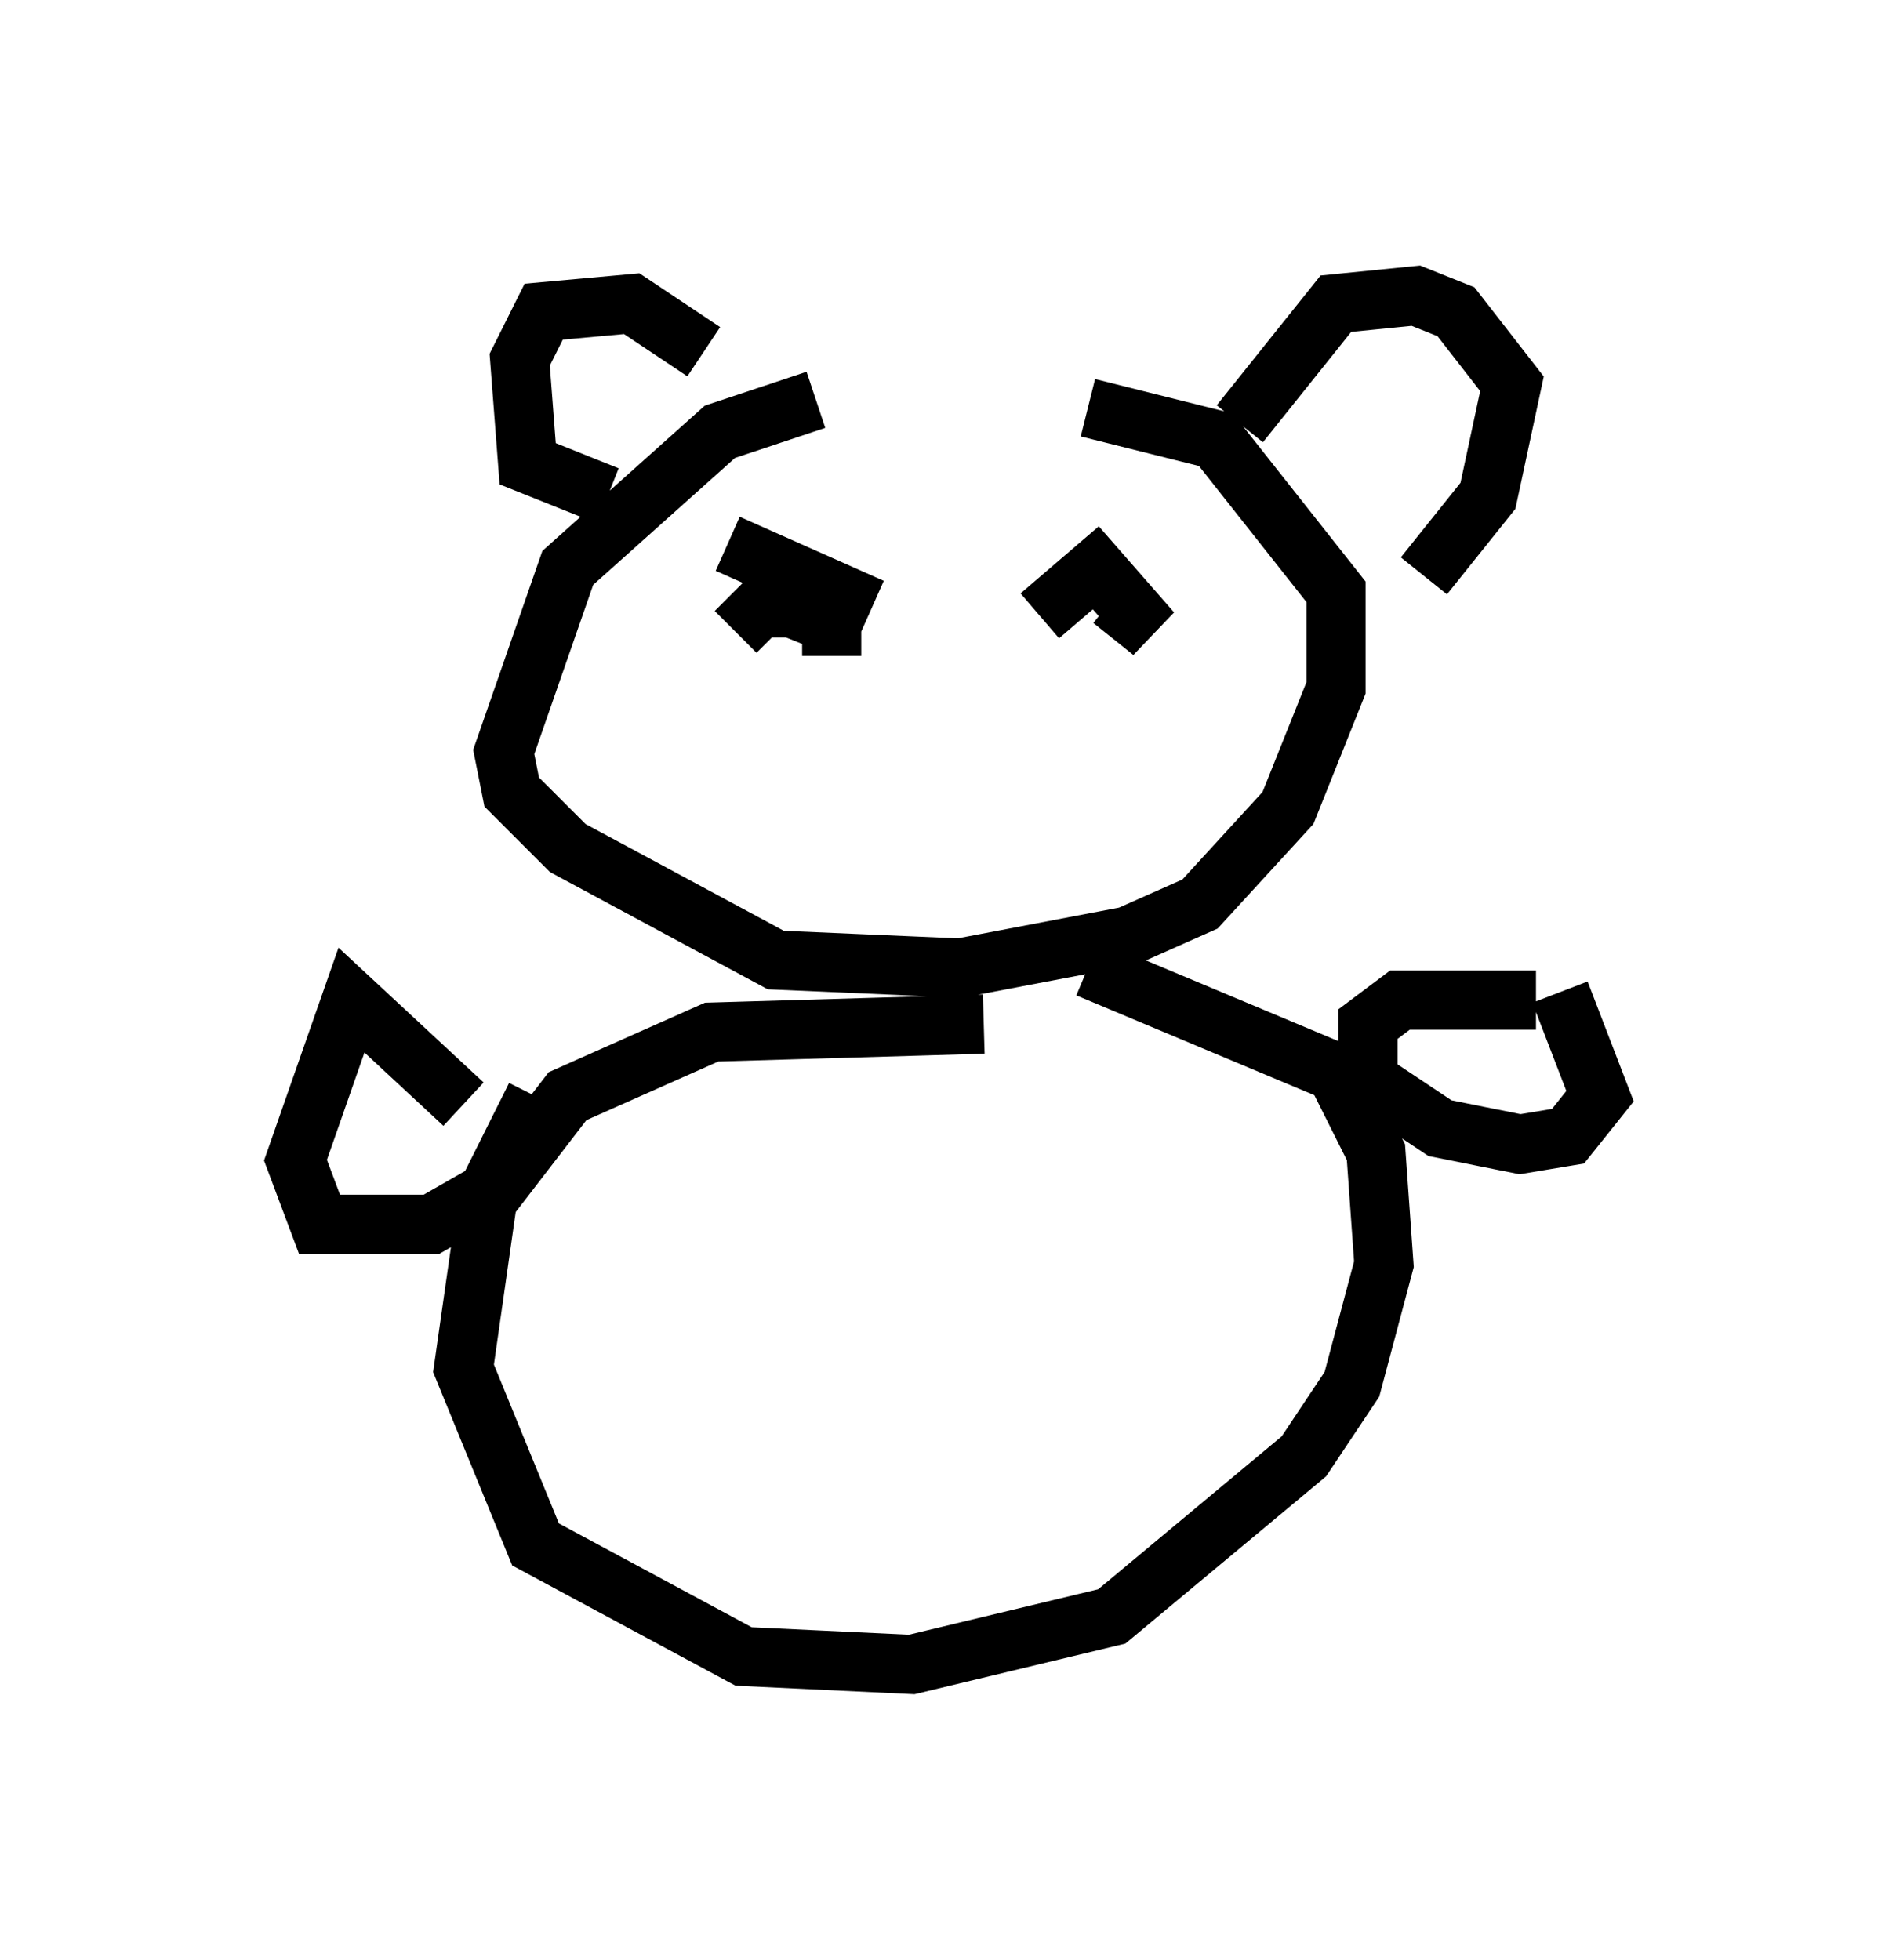 <?xml version="1.0" encoding="utf-8" ?>
<svg baseProfile="full" height="33.139" version="1.1" width="32.057" xmlns="http://www.w3.org/2000/svg" xmlns:ev="http://www.w3.org/2001/xml-events" xmlns:xlink="http://www.w3.org/1999/xlink"><defs /><rect fill="white" height="33.139" width="32.057" x="0" y="0" /><path d="M19.208, 6.894 m-5.413, -0.135 l-1.624, 0.541 -2.571, 2.3 l-1.083, 3.112 0.135, 0.677 l0.947, 0.947 3.518, 1.894 l3.112, 0.135 2.842, -0.541 l1.218, -0.541 1.488, -1.624 l0.812, -2.03 0.0, -1.624 l-2.03, -2.571 -2.165, -0.541 m-6.495, -0.947 l-1.218, -0.812 -1.488, 0.135 l-0.406, 0.812 0.135, 1.759 l1.353, 0.541 m4.33, 1.218 l0.0, 0.0 m0.135, 0.677 l-2.436, -1.083 m5.277, 1.218 l0.947, -0.812 0.947, 1.083 l-0.677, -0.541 m-4.736, 0.947 l0.0, -0.541 -0.677, -0.271 l-0.541, 0.0 -0.406, 0.406 m8.525, -3.518 l1.624, -2.03 1.353, -0.135 l0.677, 0.271 0.947, 1.218 l-0.406, 1.894 -1.083, 1.353 m-7.442, 7.578 l-4.601, 0.135 -2.436, 1.083 l-1.353, 1.759 -0.406, 2.842 l1.218, 2.977 3.518, 1.894 l2.842, 0.135 3.383, -0.812 l3.248, -2.706 0.812, -1.218 l0.541, -2.03 -0.135, -1.894 l-0.677, -1.353 -4.195, -1.759 m-10.555, 2.3 l-1.894, -1.759 -0.947, 2.706 l0.406, 1.083 1.894, 0.0 l0.947, -0.541 0.812, -1.624 m16.915, -1.624 l-2.3, 0.0 -0.541, 0.406 l0.0, 0.947 1.218, 0.812 l1.353, 0.271 0.812, -0.135 l0.541, -0.677 -0.677, -1.759 " fill="none" stroke="black" stroke-width="1" /></svg>